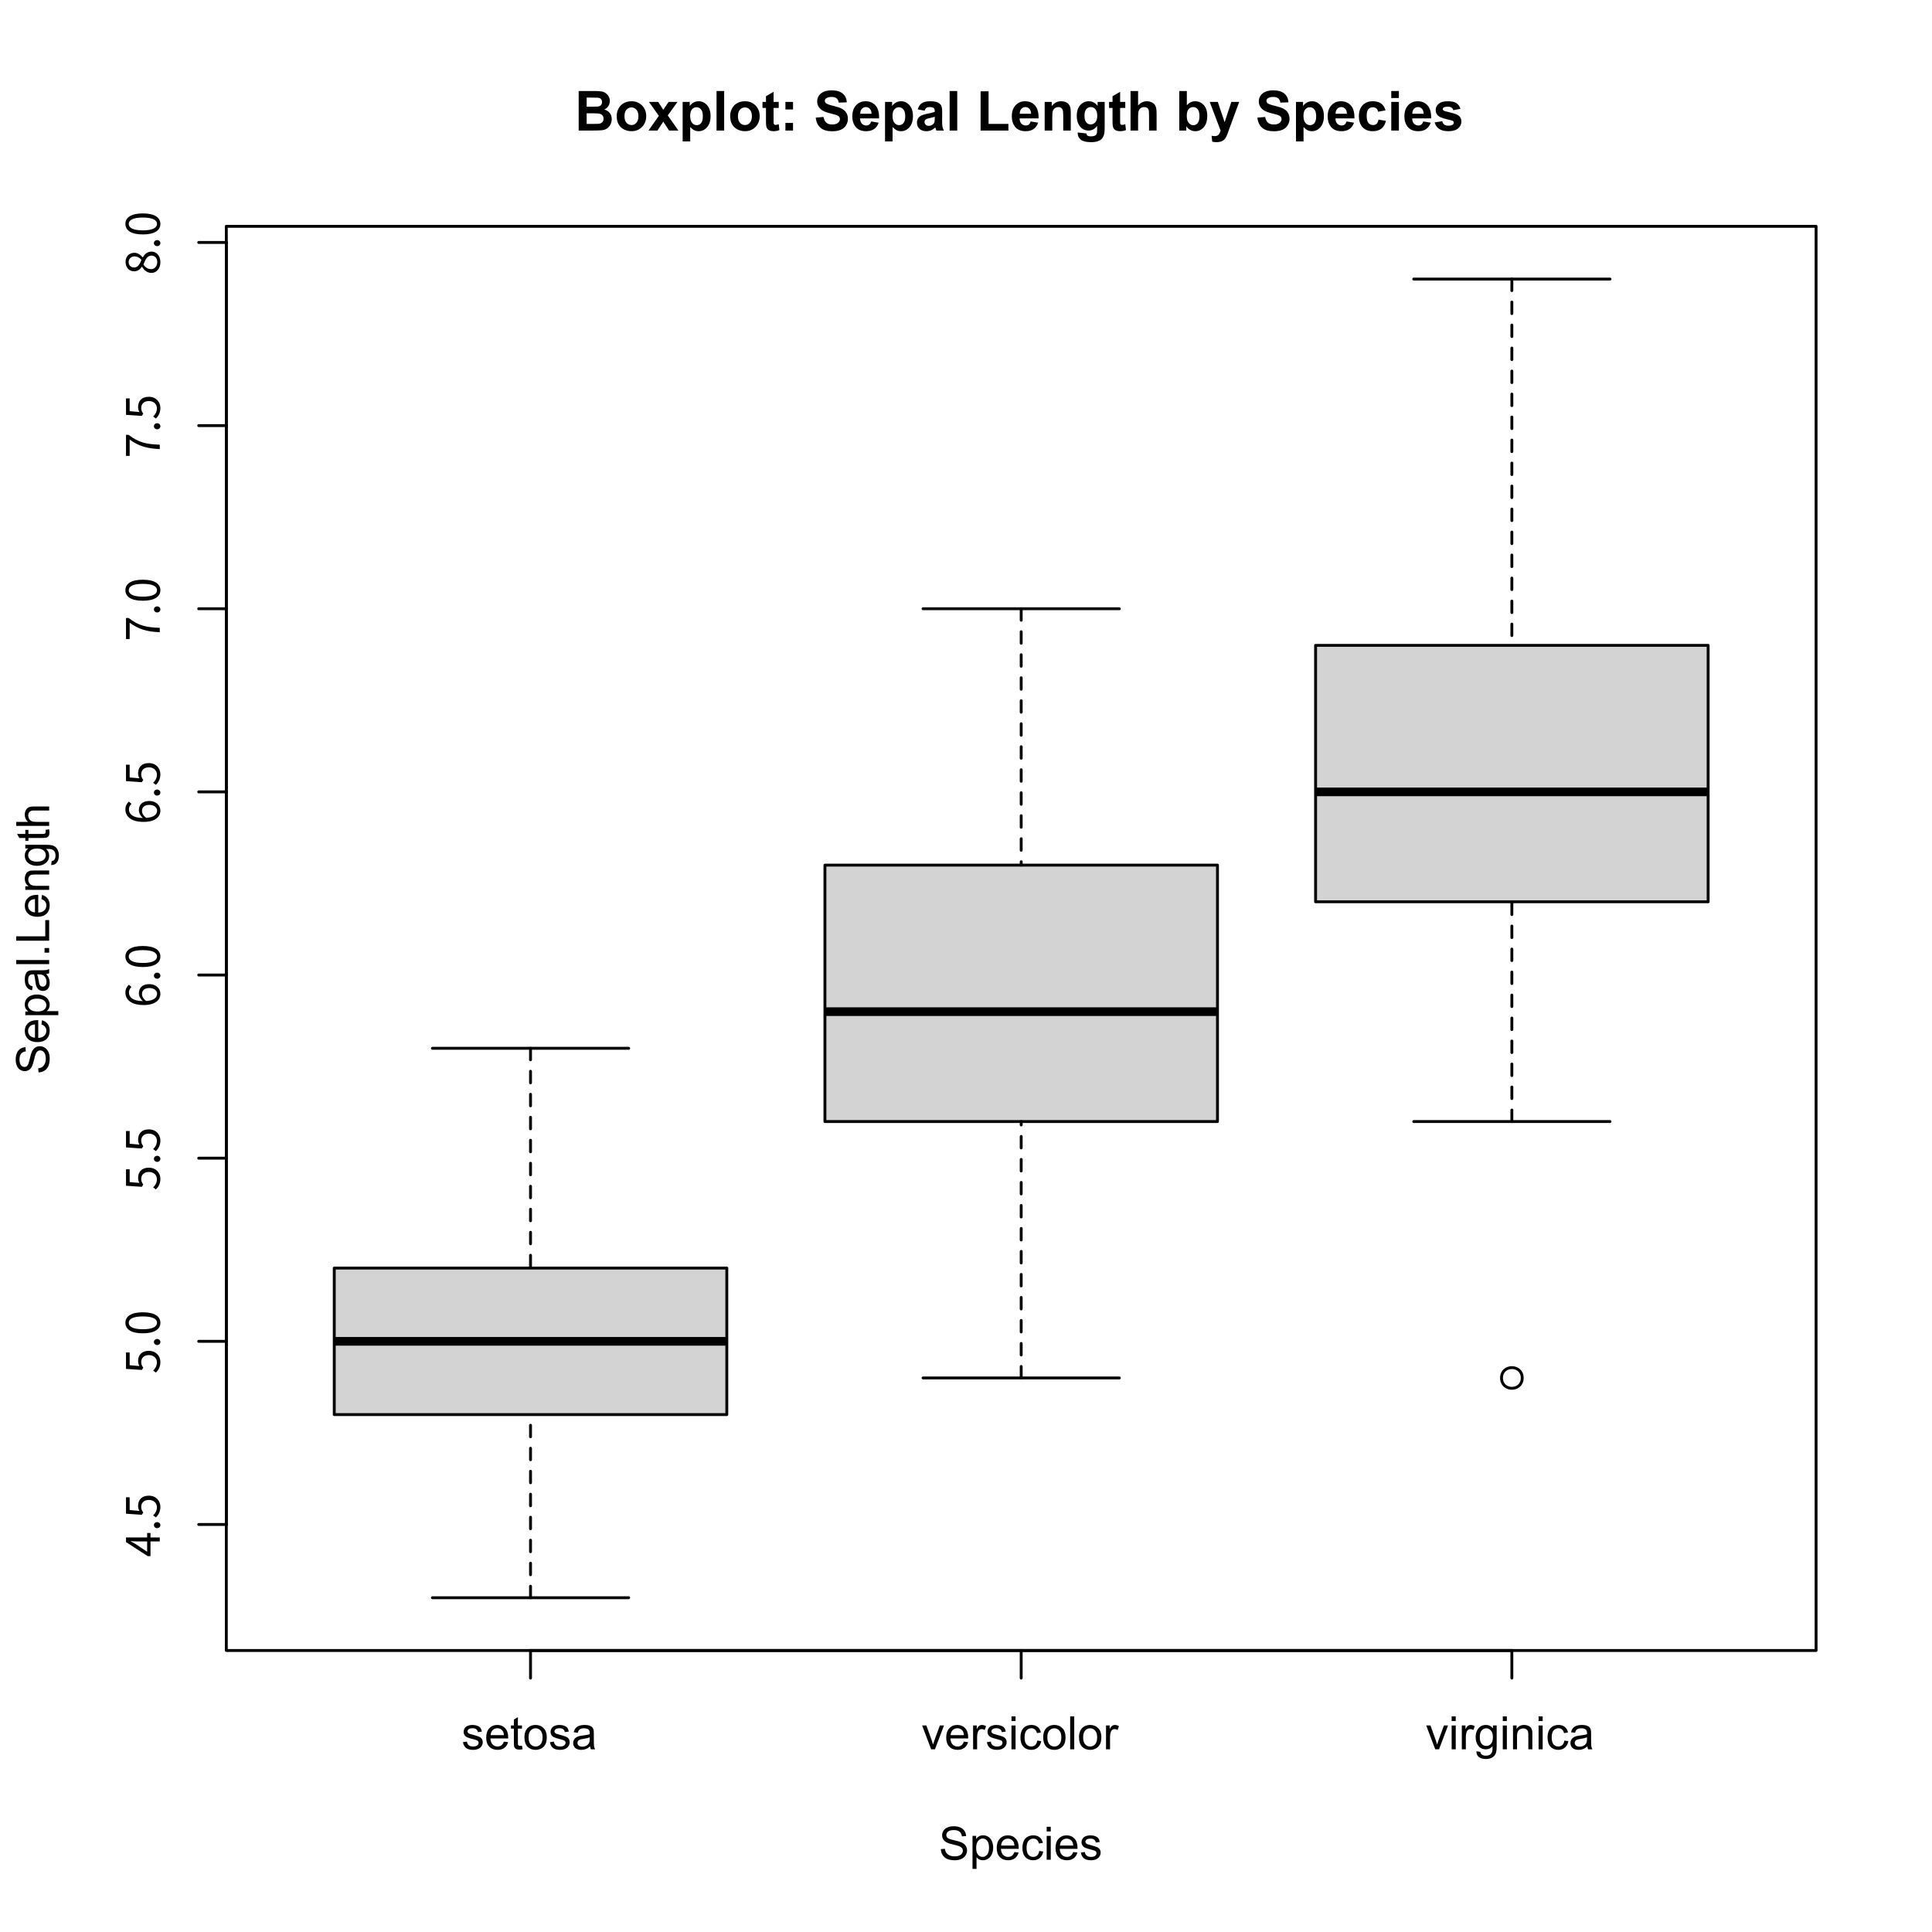 <?xml version="1.0" encoding="UTF-8"?>
<svg xmlns="http://www.w3.org/2000/svg" xmlns:xlink="http://www.w3.org/1999/xlink" width="504pt" height="504pt" viewBox="0 0 504 504" version="1.1">
<defs>
<g>
<symbol overflow="visible" id="glyph0-0">
<path style="stroke:none;" d="M 1.5 0 L 1.5 -7.5 L 7.5 -7.5 L 7.5 0 Z M 1.688 -0.188 L 7.312 -0.188 L 7.312 -7.312 L 1.688 -7.312 Z M 1.688 -0.188 "/>
</symbol>
<symbol overflow="visible" id="glyph0-1">
<path style="stroke:none;" d="M 0.375 -1.859 L 1.406 -2.016 C 1.469 -1.598 1.629 -1.281 1.891 -1.062 C 2.16 -0.844 2.539 -0.734 3.031 -0.734 C 3.508 -0.734 3.863 -0.828 4.094 -1.016 C 4.332 -1.211 4.453 -1.445 4.453 -1.719 C 4.453 -1.957 4.348 -2.145 4.141 -2.281 C 3.992 -2.375 3.633 -2.492 3.062 -2.641 C 2.289 -2.836 1.754 -3.004 1.453 -3.141 C 1.16 -3.285 0.938 -3.484 0.781 -3.734 C 0.625 -3.984 0.547 -4.266 0.547 -4.578 C 0.547 -4.848 0.609 -5.102 0.734 -5.344 C 0.859 -5.582 1.031 -5.781 1.25 -5.938 C 1.414 -6.051 1.641 -6.148 1.922 -6.234 C 2.203 -6.316 2.508 -6.359 2.844 -6.359 C 3.32 -6.359 3.742 -6.285 4.109 -6.141 C 4.484 -6.004 4.758 -5.816 4.938 -5.578 C 5.113 -5.336 5.234 -5.02 5.297 -4.625 L 4.266 -4.484 C 4.223 -4.797 4.086 -5.039 3.859 -5.219 C 3.641 -5.406 3.32 -5.5 2.906 -5.5 C 2.426 -5.5 2.082 -5.414 1.875 -5.25 C 1.664 -5.094 1.562 -4.906 1.562 -4.688 C 1.562 -4.551 1.602 -4.43 1.688 -4.328 C 1.781 -4.211 1.914 -4.117 2.094 -4.047 C 2.195 -4.004 2.508 -3.914 3.031 -3.781 C 3.781 -3.57 4.301 -3.406 4.594 -3.281 C 4.883 -3.156 5.113 -2.973 5.281 -2.734 C 5.445 -2.492 5.531 -2.191 5.531 -1.828 C 5.531 -1.473 5.426 -1.141 5.219 -0.828 C 5.02 -0.523 4.727 -0.285 4.344 -0.109 C 3.957 0.055 3.52 0.141 3.031 0.141 C 2.219 0.141 1.598 -0.023 1.172 -0.359 C 0.754 -0.703 0.488 -1.203 0.375 -1.859 Z M 0.375 -1.859 "/>
</symbol>
<symbol overflow="visible" id="glyph0-2">
<path style="stroke:none;" d="M 5.047 -2 L 6.141 -1.875 C 5.973 -1.238 5.656 -0.742 5.188 -0.391 C 4.719 -0.035 4.125 0.141 3.406 0.141 C 2.5 0.141 1.773 -0.141 1.234 -0.703 C 0.703 -1.266 0.438 -2.051 0.438 -3.062 C 0.438 -4.102 0.707 -4.91 1.25 -5.484 C 1.789 -6.066 2.488 -6.359 3.344 -6.359 C 4.176 -6.359 4.852 -6.078 5.375 -5.516 C 5.906 -4.953 6.172 -4.156 6.172 -3.125 C 6.172 -3.062 6.172 -2.969 6.172 -2.844 L 1.531 -2.844 C 1.57 -2.156 1.766 -1.629 2.109 -1.266 C 2.453 -0.91 2.883 -0.734 3.406 -0.734 C 3.789 -0.734 4.117 -0.832 4.391 -1.031 C 4.672 -1.238 4.891 -1.562 5.047 -2 Z M 1.594 -3.703 L 5.062 -3.703 C 5.02 -4.234 4.891 -4.629 4.672 -4.891 C 4.328 -5.297 3.891 -5.5 3.359 -5.5 C 2.867 -5.5 2.457 -5.336 2.125 -5.016 C 1.801 -4.691 1.625 -4.254 1.594 -3.703 Z M 1.594 -3.703 "/>
</symbol>
<symbol overflow="visible" id="glyph0-3">
<path style="stroke:none;" d="M 3.094 -0.938 L 3.25 -0.016 C 2.945 0.047 2.68 0.078 2.453 0.078 C 2.066 0.078 1.77 0.02 1.562 -0.094 C 1.352 -0.219 1.203 -0.379 1.109 -0.578 C 1.023 -0.773 0.984 -1.191 0.984 -1.828 L 0.984 -5.406 L 0.219 -5.406 L 0.219 -6.219 L 0.984 -6.219 L 0.984 -7.766 L 2.031 -8.391 L 2.031 -6.219 L 3.094 -6.219 L 3.094 -5.406 L 2.031 -5.406 L 2.031 -1.766 C 2.031 -1.461 2.047 -1.27 2.078 -1.188 C 2.117 -1.102 2.18 -1.035 2.266 -0.984 C 2.348 -0.93 2.469 -0.906 2.625 -0.906 C 2.75 -0.906 2.906 -0.914 3.094 -0.938 Z M 3.094 -0.938 "/>
</symbol>
<symbol overflow="visible" id="glyph0-4">
<path style="stroke:none;" d="M 0.406 -3.109 C 0.406 -4.266 0.723 -5.117 1.359 -5.672 C 1.891 -6.129 2.539 -6.359 3.312 -6.359 C 4.164 -6.359 4.863 -6.078 5.406 -5.516 C 5.957 -4.961 6.234 -4.191 6.234 -3.203 C 6.234 -2.398 6.113 -1.77 5.875 -1.312 C 5.633 -0.852 5.281 -0.492 4.812 -0.234 C 4.352 0.016 3.852 0.141 3.312 0.141 C 2.445 0.141 1.742 -0.133 1.203 -0.688 C 0.672 -1.25 0.406 -2.055 0.406 -3.109 Z M 1.484 -3.109 C 1.484 -2.316 1.656 -1.723 2 -1.328 C 2.352 -0.93 2.789 -0.734 3.312 -0.734 C 3.844 -0.734 4.281 -0.93 4.625 -1.328 C 4.969 -1.723 5.141 -2.328 5.141 -3.141 C 5.141 -3.91 4.961 -4.492 4.609 -4.891 C 4.266 -5.285 3.832 -5.484 3.312 -5.484 C 2.789 -5.484 2.352 -5.285 2 -4.891 C 1.656 -4.504 1.484 -3.91 1.484 -3.109 Z M 1.484 -3.109 "/>
</symbol>
<symbol overflow="visible" id="glyph0-5">
<path style="stroke:none;" d="M 4.859 -0.766 C 4.461 -0.43 4.082 -0.195 3.719 -0.062 C 3.363 0.07 2.977 0.141 2.562 0.141 C 1.875 0.141 1.348 -0.023 0.984 -0.359 C 0.617 -0.691 0.438 -1.117 0.438 -1.641 C 0.438 -1.941 0.504 -2.219 0.641 -2.469 C 0.773 -2.727 0.957 -2.93 1.188 -3.078 C 1.414 -3.234 1.672 -3.348 1.953 -3.422 C 2.148 -3.484 2.461 -3.539 2.891 -3.594 C 3.734 -3.688 4.359 -3.805 4.766 -3.953 C 4.766 -4.098 4.766 -4.188 4.766 -4.219 C 4.766 -4.656 4.664 -4.961 4.469 -5.141 C 4.195 -5.367 3.797 -5.484 3.266 -5.484 C 2.773 -5.484 2.41 -5.395 2.172 -5.219 C 1.93 -5.051 1.754 -4.75 1.641 -4.312 L 0.609 -4.453 C 0.703 -4.891 0.859 -5.242 1.078 -5.516 C 1.297 -5.785 1.609 -5.992 2.016 -6.141 C 2.422 -6.285 2.891 -6.359 3.422 -6.359 C 3.953 -6.359 4.383 -6.297 4.719 -6.172 C 5.051 -6.047 5.297 -5.891 5.453 -5.703 C 5.609 -5.516 5.719 -5.273 5.781 -4.984 C 5.812 -4.805 5.828 -4.484 5.828 -4.016 L 5.828 -2.609 C 5.828 -1.629 5.848 -1.008 5.891 -0.75 C 5.941 -0.488 6.035 -0.238 6.172 0 L 5.062 0 C 4.957 -0.219 4.891 -0.473 4.859 -0.766 Z M 4.766 -3.125 C 4.379 -2.969 3.805 -2.832 3.047 -2.719 C 2.609 -2.656 2.301 -2.582 2.125 -2.5 C 1.945 -2.426 1.805 -2.316 1.703 -2.172 C 1.609 -2.023 1.562 -1.859 1.562 -1.672 C 1.562 -1.391 1.664 -1.156 1.875 -0.969 C 2.094 -0.781 2.406 -0.688 2.812 -0.688 C 3.219 -0.688 3.578 -0.773 3.891 -0.953 C 4.211 -1.129 4.445 -1.375 4.594 -1.688 C 4.707 -1.926 4.766 -2.273 4.766 -2.734 Z M 4.766 -3.125 "/>
</symbol>
<symbol overflow="visible" id="glyph0-6">
<path style="stroke:none;" d="M 2.516 0 L 0.156 -6.219 L 1.266 -6.219 L 2.609 -2.5 C 2.742 -2.094 2.875 -1.676 3 -1.25 C 3.094 -1.57 3.223 -1.961 3.391 -2.422 L 4.781 -6.219 L 5.859 -6.219 L 3.5 0 Z M 2.516 0 "/>
</symbol>
<symbol overflow="visible" id="glyph0-7">
<path style="stroke:none;" d="M 0.781 0 L 0.781 -6.219 L 1.734 -6.219 L 1.734 -5.281 C 1.973 -5.719 2.191 -6.004 2.391 -6.141 C 2.598 -6.285 2.828 -6.359 3.078 -6.359 C 3.43 -6.359 3.789 -6.25 4.156 -6.031 L 3.797 -5.047 C 3.535 -5.203 3.281 -5.281 3.031 -5.281 C 2.789 -5.281 2.578 -5.207 2.391 -5.062 C 2.211 -4.926 2.086 -4.734 2.016 -4.484 C 1.891 -4.109 1.828 -3.703 1.828 -3.266 L 1.828 0 Z M 0.781 0 "/>
</symbol>
<symbol overflow="visible" id="glyph0-8">
<path style="stroke:none;" d="M 0.797 -7.375 L 0.797 -8.594 L 1.859 -8.594 L 1.859 -7.375 Z M 0.797 0 L 0.797 -6.219 L 1.859 -6.219 L 1.859 0 Z M 0.797 0 "/>
</symbol>
<symbol overflow="visible" id="glyph0-9">
<path style="stroke:none;" d="M 4.859 -2.281 L 5.891 -2.141 C 5.773 -1.43 5.484 -0.875 5.016 -0.469 C 4.547 -0.062 3.973 0.141 3.297 0.141 C 2.441 0.141 1.754 -0.133 1.234 -0.688 C 0.723 -1.25 0.469 -2.051 0.469 -3.094 C 0.469 -3.758 0.578 -4.344 0.797 -4.844 C 1.023 -5.352 1.363 -5.734 1.812 -5.984 C 2.27 -6.234 2.77 -6.359 3.312 -6.359 C 3.977 -6.359 4.523 -6.188 4.953 -5.844 C 5.391 -5.508 5.672 -5.023 5.797 -4.391 L 4.766 -4.234 C 4.672 -4.648 4.5 -4.961 4.25 -5.172 C 4 -5.391 3.695 -5.5 3.344 -5.5 C 2.812 -5.5 2.379 -5.305 2.047 -4.922 C 1.711 -4.547 1.547 -3.945 1.547 -3.125 C 1.547 -2.281 1.707 -1.672 2.031 -1.297 C 2.352 -0.922 2.77 -0.734 3.281 -0.734 C 3.695 -0.734 4.039 -0.859 4.312 -1.109 C 4.594 -1.359 4.773 -1.75 4.859 -2.281 Z M 4.859 -2.281 "/>
</symbol>
<symbol overflow="visible" id="glyph0-10">
<path style="stroke:none;" d="M 0.766 0 L 0.766 -8.594 L 1.828 -8.594 L 1.828 0 Z M 0.766 0 "/>
</symbol>
<symbol overflow="visible" id="glyph0-11">
<path style="stroke:none;" d="M 0.594 0.516 L 1.625 0.672 C 1.664 0.984 1.785 1.211 1.984 1.359 C 2.242 1.555 2.598 1.656 3.047 1.656 C 3.535 1.656 3.91 1.555 4.172 1.359 C 4.441 1.16 4.625 0.891 4.719 0.547 C 4.781 0.328 4.805 -0.125 4.797 -0.812 C 4.336 -0.27 3.766 0 3.078 0 C 2.223 0 1.562 -0.305 1.094 -0.922 C 0.625 -1.547 0.391 -2.285 0.391 -3.141 C 0.391 -3.734 0.492 -4.281 0.703 -4.781 C 0.922 -5.289 1.234 -5.68 1.641 -5.953 C 2.047 -6.223 2.523 -6.359 3.078 -6.359 C 3.816 -6.359 4.426 -6.062 4.906 -5.469 L 4.906 -6.219 L 5.875 -6.219 L 5.875 -0.844 C 5.875 0.125 5.773 0.812 5.578 1.219 C 5.379 1.625 5.066 1.941 4.641 2.172 C 4.211 2.41 3.688 2.531 3.062 2.531 C 2.32 2.531 1.723 2.363 1.266 2.031 C 0.805 1.695 0.582 1.191 0.594 0.516 Z M 1.469 -3.219 C 1.469 -2.406 1.629 -1.812 1.953 -1.438 C 2.273 -1.062 2.68 -0.875 3.172 -0.875 C 3.66 -0.875 4.066 -1.062 4.391 -1.438 C 4.723 -1.812 4.891 -2.395 4.891 -3.188 C 4.891 -3.945 4.719 -4.52 4.375 -4.906 C 4.039 -5.289 3.633 -5.484 3.156 -5.484 C 2.688 -5.484 2.285 -5.289 1.953 -4.906 C 1.629 -4.531 1.469 -3.969 1.469 -3.219 Z M 1.469 -3.219 "/>
</symbol>
<symbol overflow="visible" id="glyph0-12">
<path style="stroke:none;" d="M 0.797 0 L 0.797 -6.219 L 1.734 -6.219 L 1.734 -5.344 C 2.191 -6.02 2.852 -6.359 3.719 -6.359 C 4.094 -6.359 4.438 -6.289 4.75 -6.156 C 5.07 -6.02 5.312 -5.844 5.469 -5.625 C 5.625 -5.406 5.734 -5.148 5.797 -4.859 C 5.828 -4.66 5.844 -4.316 5.844 -3.828 L 5.844 0 L 4.797 0 L 4.797 -3.781 C 4.797 -4.219 4.754 -4.539 4.672 -4.75 C 4.586 -4.957 4.441 -5.125 4.234 -5.25 C 4.023 -5.383 3.781 -5.453 3.5 -5.453 C 3.051 -5.453 2.66 -5.305 2.328 -5.016 C 2.004 -4.734 1.844 -4.195 1.844 -3.406 L 1.844 0 Z M 0.797 0 "/>
</symbol>
<symbol overflow="visible" id="glyph0-13">
<path style="stroke:none;" d="M 0.547 -2.766 L 1.609 -2.859 C 1.66 -2.422 1.781 -2.066 1.969 -1.797 C 2.156 -1.523 2.441 -1.301 2.828 -1.125 C 3.223 -0.957 3.664 -0.875 4.156 -0.875 C 4.582 -0.875 4.961 -0.938 5.297 -1.062 C 5.629 -1.195 5.875 -1.375 6.031 -1.594 C 6.195 -1.82 6.281 -2.066 6.281 -2.328 C 6.281 -2.598 6.203 -2.832 6.047 -3.031 C 5.891 -3.238 5.633 -3.41 5.281 -3.547 C 5.039 -3.641 4.523 -3.781 3.734 -3.969 C 2.953 -4.156 2.406 -4.332 2.094 -4.5 C 1.676 -4.719 1.367 -4.984 1.172 -5.297 C 0.973 -5.617 0.875 -5.977 0.875 -6.375 C 0.875 -6.801 0.992 -7.203 1.234 -7.578 C 1.484 -7.961 1.844 -8.25 2.312 -8.438 C 2.789 -8.633 3.316 -8.734 3.891 -8.734 C 4.523 -8.734 5.086 -8.629 5.578 -8.422 C 6.066 -8.223 6.441 -7.922 6.703 -7.516 C 6.961 -7.117 7.102 -6.672 7.125 -6.172 L 6.031 -6.094 C 5.969 -6.633 5.766 -7.039 5.422 -7.312 C 5.086 -7.594 4.594 -7.734 3.938 -7.734 C 3.25 -7.734 2.75 -7.609 2.438 -7.359 C 2.125 -7.109 1.969 -6.805 1.969 -6.453 C 1.969 -6.141 2.078 -5.883 2.297 -5.688 C 2.516 -5.488 3.082 -5.285 4 -5.078 C 4.926 -4.867 5.562 -4.688 5.906 -4.531 C 6.406 -4.289 6.773 -3.992 7.016 -3.641 C 7.254 -3.297 7.375 -2.891 7.375 -2.422 C 7.375 -1.961 7.242 -1.531 6.984 -1.125 C 6.723 -0.727 6.348 -0.414 5.859 -0.188 C 5.367 0.031 4.816 0.141 4.203 0.141 C 3.422 0.141 2.766 0.031 2.234 -0.188 C 1.711 -0.414 1.301 -0.758 1 -1.219 C 0.707 -1.676 0.555 -2.191 0.547 -2.766 Z M 0.547 -2.766 "/>
</symbol>
<symbol overflow="visible" id="glyph0-14">
<path style="stroke:none;" d="M 0.797 2.391 L 0.797 -6.219 L 1.75 -6.219 L 1.75 -5.422 C 1.977 -5.734 2.234 -5.969 2.516 -6.125 C 2.805 -6.281 3.156 -6.359 3.562 -6.359 C 4.094 -6.359 4.562 -6.223 4.969 -5.953 C 5.375 -5.68 5.676 -5.297 5.875 -4.797 C 6.082 -4.297 6.188 -3.75 6.188 -3.156 C 6.188 -2.52 6.07 -1.945 5.844 -1.438 C 5.625 -0.926 5.297 -0.535 4.859 -0.266 C 4.422 0.004 3.961 0.141 3.484 0.141 C 3.129 0.141 2.812 0.066 2.531 -0.078 C 2.25 -0.234 2.02 -0.422 1.844 -0.641 L 1.844 2.391 Z M 1.75 -3.078 C 1.75 -2.273 1.91 -1.68 2.234 -1.297 C 2.555 -0.922 2.945 -0.734 3.406 -0.734 C 3.875 -0.734 4.273 -0.93 4.609 -1.328 C 4.941 -1.723 5.109 -2.336 5.109 -3.172 C 5.109 -3.961 4.945 -4.551 4.625 -4.938 C 4.301 -5.332 3.91 -5.531 3.453 -5.531 C 3.004 -5.531 2.609 -5.32 2.266 -4.906 C 1.922 -4.488 1.75 -3.879 1.75 -3.078 Z M 1.75 -3.078 "/>
</symbol>
<symbol overflow="visible" id="glyph1-0">
<path style="stroke:none;" d="M 1.438 -1.203 L 1.438 -10.797 L -10.562 -10.797 L -10.562 -1.203 Z M -5.047 -6 L -9.953 -2.188 L -9.953 -9.812 Z M -4.562 -6.391 L -9.469 -10.203 L 0.344 -10.203 Z M 0.844 -2.188 L -4.062 -6 L 0.844 -9.812 Z M -9.469 -1.797 L -4.562 -5.609 L 0.344 -1.797 Z M -9.469 -1.797 "/>
</symbol>
<symbol overflow="visible" id="glyph1-1">
<path style="stroke:none;" d="M -3.297 -1.375 L -6.297 -3.391 C -6.734 -3.641 -7.156 -3.875 -7.594 -4.094 L -7.594 -4.141 C -7.141 -4.109 -6.438 -4.078 -6 -4.078 L -3.297 -4.078 Z M 0 -4.078 L 0 -5.109 L -2.422 -5.109 L -2.422 -6.281 L -3.297 -6.281 L -3.297 -5.109 L -8.812 -5.109 L -8.812 -3.906 L -3.141 -0.234 L -2.422 -0.234 L -2.422 -4.078 Z M 0 -4.078 "/>
</symbol>
<symbol overflow="visible" id="glyph1-2">
<path style="stroke:none;" d="M 0.156 -1.672 C 0.156 -2.094 -0.188 -2.453 -0.672 -2.453 C -1.172 -2.453 -1.531 -2.094 -1.531 -1.672 C -1.531 -1.234 -1.172 -0.875 -0.672 -0.875 C -0.188 -0.875 0.156 -1.234 0.156 -1.672 Z M 0.156 -1.672 "/>
</symbol>
<symbol overflow="visible" id="glyph1-3">
<path style="stroke:none;" d="M 0.156 -3.125 C 0.156 -4.625 -0.938 -6.016 -2.875 -6.016 C -4.797 -6.016 -5.656 -4.828 -5.656 -3.359 C -5.656 -2.828 -5.531 -2.453 -5.312 -2.047 L -7.859 -2.266 L -7.859 -5.594 L -8.812 -5.594 L -8.812 -1.312 L -4.688 -1.031 L -4.312 -1.625 C -4.656 -2.125 -4.844 -2.5 -4.844 -3.078 C -4.844 -4.188 -4.094 -4.906 -2.828 -4.906 C -1.547 -4.906 -0.75 -4.062 -0.75 -3.031 C -0.75 -2.016 -1.219 -1.375 -1.734 -0.875 L -1.016 -0.344 C -0.422 -0.922 0.156 -1.766 0.156 -3.125 Z M 0.156 -3.125 "/>
</symbol>
<symbol overflow="visible" id="glyph1-4">
<path style="stroke:none;" d="M 0.156 -3.344 C 0.156 -5 -1.375 -6.078 -4.422 -6.078 C -7.469 -6.078 -8.969 -5 -8.969 -3.344 C -8.969 -1.656 -7.484 -0.594 -4.422 -0.594 C -1.375 -0.594 0.156 -1.656 0.156 -3.344 Z M -0.719 -3.344 C -0.719 -2.328 -1.844 -1.656 -4.422 -1.656 C -7 -1.656 -8.094 -2.328 -8.094 -3.344 C -8.094 -4.328 -7 -5 -4.422 -5 C -1.844 -5 -0.719 -4.328 -0.719 -3.344 Z M -0.719 -3.344 "/>
</symbol>
<symbol overflow="visible" id="glyph1-5">
<path style="stroke:none;" d="M -4.641 -3.516 C -4.641 -4.578 -3.891 -5.109 -2.703 -5.109 C -1.5 -5.109 -0.703 -4.453 -0.703 -3.609 C -0.703 -2.516 -1.688 -1.844 -3.516 -1.719 C -4.312 -2.25 -4.641 -2.969 -4.641 -3.516 Z M 0.156 -3.609 C 0.156 -4.984 -1 -6.125 -2.703 -6.125 C -4.531 -6.125 -5.453 -5.188 -5.453 -3.703 C -5.453 -3 -5.047 -2.234 -4.391 -1.688 C -7.125 -1.734 -8.047 -2.766 -8.047 -3.953 C -8.047 -4.5 -7.797 -5.031 -7.375 -5.375 L -8.062 -5.969 C -8.578 -5.5 -8.969 -4.844 -8.969 -3.922 C -8.969 -2.219 -7.641 -0.672 -4.203 -0.672 C -1.297 -0.672 0.156 -1.922 0.156 -3.609 Z M 0.156 -3.609 "/>
</symbol>
<symbol overflow="visible" id="glyph1-6">
<path style="stroke:none;" d="M 0 -2.375 L 0 -3.516 C -3.438 -3.641 -5.5 -4.031 -8.141 -6.094 L -8.812 -6.094 L -8.812 -0.594 L -7.859 -0.594 L -7.859 -4.844 C -5.453 -3.125 -3.344 -2.516 0 -2.375 Z M 0 -2.375 "/>
</symbol>
<symbol overflow="visible" id="glyph1-7">
<path style="stroke:none;" d="M 0.156 -3.344 C 0.156 -5 -0.844 -6.109 -2.125 -6.109 C -3.328 -6.109 -3.984 -5.391 -4.422 -4.625 L -4.484 -4.625 C -4.891 -5.141 -5.688 -5.797 -6.609 -5.797 C -7.969 -5.797 -8.922 -4.891 -8.922 -3.391 C -8.922 -2.016 -8.047 -0.969 -6.703 -0.969 C -5.766 -0.969 -5.109 -1.516 -4.672 -2.156 L -4.609 -2.156 C -4.172 -1.359 -3.359 -0.547 -2.188 -0.547 C -0.828 -0.547 0.156 -1.734 0.156 -3.344 Z M -4.781 -3.953 C -5.188 -2.922 -5.641 -1.969 -6.703 -1.969 C -7.547 -1.969 -8.125 -2.562 -8.125 -3.375 C -8.125 -4.312 -7.422 -4.859 -6.547 -4.859 C -5.906 -4.859 -5.297 -4.547 -4.781 -3.953 Z M -0.656 -3.375 C -0.656 -2.312 -1.344 -1.531 -2.281 -1.531 C -3.125 -1.531 -3.812 -2.031 -4.266 -2.734 C -3.766 -3.984 -3.328 -5.062 -2.141 -5.062 C -1.266 -5.062 -0.656 -4.375 -0.656 -3.375 Z M -0.656 -3.375 "/>
</symbol>
<symbol overflow="visible" id="glyph2-0">
<path style="stroke:none;" d="M 1.797 0 L 1.797 -9 L 9 -9 L 9 0 Z M 2.031 -0.219 L 8.781 -0.219 L 8.781 -8.781 L 2.031 -8.781 Z M 2.031 -0.219 "/>
</symbol>
<symbol overflow="visible" id="glyph2-1">
<path style="stroke:none;" d="M 1.062 -10.312 L 5.172 -10.312 C 5.992 -10.312 6.602 -10.273 7 -10.203 C 7.406 -10.141 7.766 -10 8.078 -9.781 C 8.391 -9.57 8.648 -9.285 8.859 -8.922 C 9.078 -8.566 9.188 -8.164 9.188 -7.719 C 9.188 -7.227 9.055 -6.781 8.797 -6.375 C 8.535 -5.977 8.18 -5.68 7.734 -5.484 C 8.367 -5.297 8.852 -4.984 9.188 -4.547 C 9.52 -4.109 9.688 -3.586 9.688 -2.984 C 9.688 -2.516 9.578 -2.055 9.359 -1.609 C 9.148 -1.172 8.852 -0.816 8.469 -0.547 C 8.094 -0.285 7.629 -0.129 7.078 -0.078 C 6.734 -0.035 5.895 -0.008 4.562 0 L 1.062 0 Z M 3.141 -8.594 L 3.141 -6.219 L 4.5 -6.219 C 5.312 -6.219 5.816 -6.227 6.016 -6.25 C 6.367 -6.289 6.645 -6.41 6.844 -6.609 C 7.051 -6.816 7.156 -7.086 7.156 -7.422 C 7.156 -7.742 7.066 -8.004 6.891 -8.203 C 6.723 -8.398 6.461 -8.52 6.109 -8.562 C 5.898 -8.582 5.305 -8.594 4.328 -8.594 Z M 3.141 -4.5 L 3.141 -1.734 L 5.062 -1.734 C 5.812 -1.734 6.289 -1.754 6.5 -1.797 C 6.801 -1.859 7.051 -2 7.25 -2.219 C 7.445 -2.438 7.547 -2.727 7.547 -3.094 C 7.547 -3.395 7.469 -3.656 7.312 -3.875 C 7.164 -4.094 6.945 -4.25 6.656 -4.344 C 6.375 -4.445 5.758 -4.5 4.812 -4.5 Z M 3.141 -4.5 "/>
</symbol>
<symbol overflow="visible" id="glyph2-2">
<path style="stroke:none;" d="M 0.578 -3.844 C 0.578 -4.5 0.738 -5.133 1.062 -5.75 C 1.383 -6.363 1.844 -6.832 2.438 -7.156 C 3.031 -7.477 3.691 -7.641 4.422 -7.641 C 5.555 -7.641 6.484 -7.27 7.203 -6.531 C 7.922 -5.801 8.281 -4.875 8.281 -3.75 C 8.281 -2.625 7.914 -1.688 7.188 -0.938 C 6.457 -0.195 5.539 0.172 4.438 0.172 C 3.75 0.172 3.094 0.016 2.469 -0.297 C 1.852 -0.609 1.383 -1.062 1.062 -1.656 C 0.738 -2.25 0.578 -2.977 0.578 -3.844 Z M 2.609 -3.734 C 2.609 -2.992 2.781 -2.426 3.125 -2.031 C 3.477 -1.633 3.914 -1.438 4.438 -1.438 C 4.945 -1.438 5.375 -1.633 5.719 -2.031 C 6.07 -2.426 6.25 -3 6.25 -3.75 C 6.25 -4.477 6.07 -5.039 5.719 -5.438 C 5.375 -5.832 4.945 -6.031 4.438 -6.031 C 3.914 -6.031 3.477 -5.832 3.125 -5.438 C 2.781 -5.039 2.609 -4.473 2.609 -3.734 Z M 2.609 -3.734 "/>
</symbol>
<symbol overflow="visible" id="glyph2-3">
<path style="stroke:none;" d="M 0.078 0 L 2.781 -3.844 L 0.203 -7.469 L 2.609 -7.469 L 3.938 -5.422 L 5.328 -7.469 L 7.641 -7.469 L 5.109 -3.938 L 7.875 0 L 5.453 0 L 3.938 -2.312 L 2.406 0 Z M 0.078 0 "/>
</symbol>
<symbol overflow="visible" id="glyph2-4">
<path style="stroke:none;" d="M 0.984 -7.469 L 2.828 -7.469 L 2.828 -6.375 C 3.055 -6.75 3.375 -7.051 3.781 -7.281 C 4.195 -7.52 4.656 -7.641 5.156 -7.641 C 6.02 -7.641 6.754 -7.297 7.359 -6.609 C 7.961 -5.93 8.266 -4.988 8.266 -3.781 C 8.266 -2.531 7.957 -1.555 7.344 -0.859 C 6.738 -0.172 6.004 0.172 5.141 0.172 C 4.723 0.172 4.348 0.086 4.016 -0.078 C 3.68 -0.242 3.328 -0.523 2.953 -0.922 L 2.953 2.844 L 0.984 2.844 Z M 2.938 -3.859 C 2.938 -3.023 3.102 -2.406 3.438 -2 C 3.77 -1.602 4.176 -1.406 4.656 -1.406 C 5.113 -1.406 5.492 -1.586 5.797 -1.953 C 6.098 -2.316 6.25 -2.922 6.25 -3.766 C 6.25 -4.547 6.094 -5.125 5.781 -5.5 C 5.469 -5.883 5.078 -6.078 4.609 -6.078 C 4.129 -6.078 3.727 -5.891 3.406 -5.516 C 3.094 -5.141 2.938 -4.586 2.938 -3.859 Z M 2.938 -3.859 "/>
</symbol>
<symbol overflow="visible" id="glyph2-5">
<path style="stroke:none;" d="M 1.031 0 L 1.031 -10.312 L 3.016 -10.312 L 3.016 0 Z M 1.031 0 "/>
</symbol>
<symbol overflow="visible" id="glyph2-6">
<path style="stroke:none;" d="M 4.453 -7.469 L 4.453 -5.891 L 3.109 -5.891 L 3.109 -2.891 C 3.109 -2.273 3.117 -1.914 3.141 -1.812 C 3.172 -1.719 3.227 -1.633 3.312 -1.562 C 3.406 -1.5 3.52 -1.469 3.656 -1.469 C 3.844 -1.469 4.109 -1.531 4.453 -1.656 L 4.625 -0.125 C 4.164 0.07 3.645 0.172 3.062 0.172 C 2.707 0.172 2.383 0.113 2.094 0 C 1.812 -0.125 1.602 -0.281 1.469 -0.469 C 1.332 -0.664 1.238 -0.926 1.188 -1.25 C 1.145 -1.477 1.125 -1.941 1.125 -2.641 L 1.125 -5.891 L 0.219 -5.891 L 0.219 -7.469 L 1.125 -7.469 L 1.125 -8.953 L 3.109 -10.109 L 3.109 -7.469 Z M 4.453 -7.469 "/>
</symbol>
<symbol overflow="visible" id="glyph2-7">
<path style="stroke:none;" d="M 1.406 -5.5 L 1.406 -7.469 L 3.391 -7.469 L 3.391 -5.5 Z M 1.406 0 L 1.406 -1.984 L 3.391 -1.984 L 3.391 0 Z M 1.406 0 "/>
</symbol>
<symbol overflow="visible" id="glyph2-8">
<path style="stroke:none;" d=""/>
</symbol>
<symbol overflow="visible" id="glyph2-9">
<path style="stroke:none;" d="M 0.516 -3.359 L 2.547 -3.547 C 2.672 -2.867 2.914 -2.367 3.281 -2.047 C 3.656 -1.734 4.16 -1.578 4.797 -1.578 C 5.461 -1.578 5.969 -1.719 6.312 -2 C 6.656 -2.281 6.828 -2.613 6.828 -3 C 6.828 -3.238 6.754 -3.441 6.609 -3.609 C 6.461 -3.785 6.211 -3.938 5.859 -4.062 C 5.617 -4.145 5.062 -4.297 4.188 -4.516 C 3.07 -4.797 2.289 -5.133 1.844 -5.531 C 1.207 -6.102 0.891 -6.797 0.891 -7.609 C 0.891 -8.141 1.035 -8.629 1.328 -9.078 C 1.629 -9.535 2.062 -9.883 2.625 -10.125 C 3.188 -10.363 3.863 -10.484 4.656 -10.484 C 5.945 -10.484 6.922 -10.195 7.578 -9.625 C 8.234 -9.062 8.578 -8.305 8.609 -7.359 L 6.531 -7.281 C 6.438 -7.801 6.242 -8.176 5.953 -8.406 C 5.66 -8.645 5.223 -8.766 4.641 -8.766 C 4.035 -8.766 3.562 -8.641 3.219 -8.391 C 3 -8.234 2.891 -8.02 2.891 -7.75 C 2.891 -7.508 2.988 -7.301 3.188 -7.125 C 3.457 -6.906 4.098 -6.676 5.109 -6.438 C 6.117 -6.195 6.863 -5.945 7.344 -5.688 C 7.832 -5.438 8.211 -5.086 8.484 -4.641 C 8.766 -4.203 8.906 -3.656 8.906 -3 C 8.906 -2.414 8.738 -1.863 8.406 -1.344 C 8.082 -0.82 7.617 -0.438 7.016 -0.188 C 6.422 0.062 5.676 0.188 4.781 0.188 C 3.477 0.188 2.473 -0.113 1.766 -0.719 C 1.066 -1.32 0.648 -2.203 0.516 -3.359 Z M 0.516 -3.359 "/>
</symbol>
<symbol overflow="visible" id="glyph2-10">
<path style="stroke:none;" d="M 5.359 -2.375 L 7.328 -2.047 C 7.078 -1.328 6.676 -0.773 6.125 -0.391 C 5.582 -0.016 4.898 0.172 4.078 0.172 C 2.773 0.172 1.816 -0.254 1.203 -1.109 C 0.703 -1.785 0.453 -2.641 0.453 -3.672 C 0.453 -4.91 0.773 -5.879 1.422 -6.578 C 2.078 -7.285 2.898 -7.641 3.891 -7.641 C 4.992 -7.641 5.867 -7.27 6.516 -6.531 C 7.16 -5.801 7.469 -4.68 7.438 -3.172 L 2.484 -3.172 C 2.492 -2.578 2.648 -2.117 2.953 -1.797 C 3.266 -1.473 3.645 -1.312 4.094 -1.312 C 4.406 -1.312 4.664 -1.395 4.875 -1.562 C 5.094 -1.727 5.254 -2 5.359 -2.375 Z M 5.469 -4.375 C 5.457 -4.945 5.312 -5.379 5.031 -5.672 C 4.75 -5.973 4.406 -6.125 4 -6.125 C 3.57 -6.125 3.219 -5.969 2.938 -5.656 C 2.656 -5.344 2.516 -4.914 2.516 -4.375 Z M 5.469 -4.375 "/>
</symbol>
<symbol overflow="visible" id="glyph2-11">
<path style="stroke:none;" d="M 2.516 -5.188 L 0.719 -5.516 C 0.914 -6.234 1.258 -6.766 1.75 -7.109 C 2.25 -7.461 2.984 -7.641 3.953 -7.641 C 4.836 -7.641 5.492 -7.535 5.922 -7.328 C 6.348 -7.117 6.648 -6.852 6.828 -6.531 C 7.004 -6.207 7.094 -5.617 7.094 -4.766 L 7.078 -2.453 C 7.078 -1.797 7.109 -1.312 7.172 -1 C 7.234 -0.688 7.352 -0.352 7.531 0 L 5.578 0 C 5.523 -0.133 5.457 -0.328 5.375 -0.578 C 5.344 -0.703 5.32 -0.781 5.312 -0.812 C 4.969 -0.488 4.602 -0.242 4.219 -0.078 C 3.844 0.086 3.438 0.172 3 0.172 C 2.227 0.172 1.617 -0.035 1.172 -0.453 C 0.734 -0.867 0.516 -1.398 0.516 -2.047 C 0.516 -2.461 0.613 -2.836 0.812 -3.172 C 1.02 -3.504 1.301 -3.754 1.656 -3.922 C 2.02 -4.098 2.547 -4.254 3.234 -4.391 C 4.16 -4.566 4.801 -4.727 5.156 -4.875 L 5.156 -5.078 C 5.156 -5.453 5.062 -5.719 4.875 -5.875 C 4.688 -6.039 4.332 -6.125 3.812 -6.125 C 3.457 -6.125 3.18 -6.055 2.984 -5.922 C 2.785 -5.785 2.629 -5.539 2.516 -5.188 Z M 5.156 -3.594 C 4.906 -3.5 4.504 -3.395 3.953 -3.281 C 3.398 -3.164 3.039 -3.051 2.875 -2.938 C 2.613 -2.758 2.484 -2.531 2.484 -2.25 C 2.484 -1.969 2.586 -1.723 2.797 -1.516 C 3.004 -1.316 3.27 -1.219 3.594 -1.219 C 3.945 -1.219 4.285 -1.336 4.609 -1.578 C 4.848 -1.754 5.004 -1.973 5.078 -2.234 C 5.129 -2.398 5.156 -2.719 5.156 -3.188 Z M 5.156 -3.594 "/>
</symbol>
<symbol overflow="visible" id="glyph2-12">
<path style="stroke:none;" d="M 1.109 0 L 1.109 -10.234 L 3.188 -10.234 L 3.188 -1.734 L 8.359 -1.734 L 8.359 0 Z M 1.109 0 "/>
</symbol>
<symbol overflow="visible" id="glyph2-13">
<path style="stroke:none;" d="M 7.828 0 L 5.859 0 L 5.859 -3.812 C 5.859 -4.613 5.812 -5.133 5.719 -5.375 C 5.633 -5.613 5.5 -5.797 5.312 -5.922 C 5.125 -6.055 4.895 -6.125 4.625 -6.125 C 4.281 -6.125 3.973 -6.031 3.703 -5.844 C 3.43 -5.656 3.242 -5.406 3.141 -5.094 C 3.047 -4.789 3 -4.223 3 -3.391 L 3 0 L 1.016 0 L 1.016 -7.469 L 2.859 -7.469 L 2.859 -6.375 C 3.504 -7.219 4.32 -7.641 5.312 -7.641 C 5.75 -7.641 6.148 -7.562 6.516 -7.406 C 6.879 -7.25 7.148 -7.047 7.328 -6.797 C 7.516 -6.555 7.645 -6.281 7.719 -5.969 C 7.789 -5.664 7.828 -5.223 7.828 -4.641 Z M 7.828 0 "/>
</symbol>
<symbol overflow="visible" id="glyph2-14">
<path style="stroke:none;" d="M 0.844 0.5 L 3.109 0.766 C 3.148 1.023 3.238 1.207 3.375 1.312 C 3.562 1.445 3.852 1.516 4.25 1.516 C 4.77 1.516 5.16 1.438 5.422 1.281 C 5.586 1.176 5.719 1.008 5.812 0.781 C 5.875 0.625 5.906 0.32 5.906 -0.125 L 5.906 -1.203 C 5.312 -0.398 4.566 0 3.672 0 C 2.66 0 1.863 -0.422 1.281 -1.266 C 0.82 -1.941 0.594 -2.781 0.594 -3.781 C 0.594 -5.031 0.895 -5.984 1.5 -6.641 C 2.102 -7.305 2.852 -7.641 3.75 -7.641 C 4.664 -7.641 5.426 -7.234 6.031 -6.422 L 6.031 -7.469 L 7.875 -7.469 L 7.875 -0.766 C 7.875 0.117 7.801 0.773 7.656 1.203 C 7.508 1.641 7.305 1.984 7.047 2.234 C 6.785 2.484 6.438 2.676 6 2.812 C 5.562 2.957 5.004 3.031 4.328 3.031 C 3.066 3.031 2.172 2.812 1.641 2.375 C 1.109 1.945 0.844 1.398 0.844 0.734 C 0.844 0.672 0.844 0.594 0.844 0.5 Z M 2.609 -3.891 C 2.609 -3.098 2.758 -2.516 3.062 -2.141 C 3.375 -1.773 3.758 -1.594 4.219 -1.594 C 4.695 -1.594 5.102 -1.781 5.438 -2.156 C 5.77 -2.539 5.938 -3.102 5.938 -3.844 C 5.938 -4.613 5.773 -5.188 5.453 -5.562 C 5.141 -5.938 4.738 -6.125 4.25 -6.125 C 3.77 -6.125 3.375 -5.938 3.062 -5.562 C 2.758 -5.195 2.609 -4.641 2.609 -3.891 Z M 2.609 -3.891 "/>
</symbol>
<symbol overflow="visible" id="glyph2-15">
<path style="stroke:none;" d="M 3 -10.312 L 3 -6.516 C 3.633 -7.266 4.398 -7.641 5.297 -7.641 C 5.742 -7.641 6.148 -7.551 6.516 -7.375 C 6.879 -7.207 7.156 -6.992 7.344 -6.734 C 7.531 -6.473 7.656 -6.18 7.719 -5.859 C 7.789 -5.547 7.828 -5.051 7.828 -4.375 L 7.828 0 L 5.859 0 L 5.859 -3.953 C 5.859 -4.734 5.816 -5.227 5.734 -5.438 C 5.66 -5.645 5.531 -5.812 5.344 -5.938 C 5.156 -6.062 4.914 -6.125 4.625 -6.125 C 4.301 -6.125 4.008 -6.047 3.75 -5.891 C 3.488 -5.734 3.297 -5.492 3.172 -5.172 C 3.055 -4.848 3 -4.375 3 -3.75 L 3 0 L 1.031 0 L 1.031 -10.312 Z M 3 -10.312 "/>
</symbol>
<symbol overflow="visible" id="glyph2-16">
<path style="stroke:none;" d="M 0.953 0 L 0.953 -10.312 L 2.922 -10.312 L 2.922 -6.594 C 3.535 -7.289 4.258 -7.641 5.094 -7.641 C 6 -7.641 6.75 -7.305 7.344 -6.641 C 7.945 -5.984 8.25 -5.039 8.25 -3.812 C 8.25 -2.539 7.941 -1.555 7.328 -0.859 C 6.723 -0.172 5.988 0.172 5.125 0.172 C 4.695 0.172 4.273 0.066 3.859 -0.141 C 3.441 -0.359 3.082 -0.676 2.781 -1.094 L 2.781 0 Z M 2.906 -3.891 C 2.906 -3.117 3.031 -2.551 3.281 -2.188 C 3.625 -1.656 4.078 -1.391 4.641 -1.391 C 5.078 -1.391 5.445 -1.578 5.75 -1.953 C 6.062 -2.328 6.219 -2.914 6.219 -3.719 C 6.219 -4.57 6.062 -5.188 5.75 -5.562 C 5.445 -5.938 5.051 -6.125 4.562 -6.125 C 4.094 -6.125 3.695 -5.938 3.375 -5.562 C 3.062 -5.195 2.906 -4.641 2.906 -3.891 Z M 2.906 -3.891 "/>
</symbol>
<symbol overflow="visible" id="glyph2-17">
<path style="stroke:none;" d="M 0.094 -7.469 L 2.203 -7.469 L 3.984 -2.172 L 5.734 -7.469 L 7.781 -7.469 L 5.141 -0.281 L 4.672 1.016 C 4.492 1.453 4.328 1.785 4.172 2.016 C 4.016 2.242 3.832 2.43 3.625 2.578 C 3.426 2.723 3.176 2.832 2.875 2.906 C 2.582 2.988 2.25 3.031 1.875 3.031 C 1.488 3.031 1.113 2.988 0.75 2.906 L 0.578 1.359 C 0.891 1.422 1.164 1.453 1.406 1.453 C 1.875 1.453 2.219 1.316 2.438 1.047 C 2.656 0.773 2.82 0.43 2.938 0.016 Z M 0.094 -7.469 "/>
</symbol>
<symbol overflow="visible" id="glyph2-18">
<path style="stroke:none;" d="M 7.547 -5.266 L 5.594 -4.906 C 5.531 -5.301 5.379 -5.594 5.141 -5.781 C 4.91 -5.977 4.613 -6.078 4.25 -6.078 C 3.758 -6.078 3.363 -5.906 3.062 -5.562 C 2.77 -5.227 2.625 -4.664 2.625 -3.875 C 2.625 -2.988 2.773 -2.359 3.078 -1.984 C 3.379 -1.617 3.781 -1.438 4.281 -1.438 C 4.656 -1.438 4.961 -1.539 5.203 -1.75 C 5.441 -1.969 5.609 -2.336 5.703 -2.859 L 7.641 -2.531 C 7.441 -1.645 7.055 -0.973 6.484 -0.516 C 5.91 -0.055 5.145 0.172 4.188 0.172 C 3.094 0.172 2.219 -0.172 1.562 -0.859 C 0.914 -1.555 0.594 -2.516 0.594 -3.734 C 0.594 -4.961 0.914 -5.922 1.562 -6.609 C 2.219 -7.297 3.102 -7.641 4.219 -7.641 C 5.125 -7.641 5.848 -7.441 6.391 -7.047 C 6.93 -6.66 7.316 -6.066 7.547 -5.266 Z M 7.547 -5.266 "/>
</symbol>
<symbol overflow="visible" id="glyph2-19">
<path style="stroke:none;" d="M 1.031 -8.484 L 1.031 -10.312 L 3.016 -10.312 L 3.016 -8.484 Z M 1.031 0 L 1.031 -7.469 L 3.016 -7.469 L 3.016 0 Z M 1.031 0 "/>
</symbol>
<symbol overflow="visible" id="glyph2-20">
<path style="stroke:none;" d="M 0.344 -2.125 L 2.328 -2.438 C 2.41 -2.051 2.578 -1.758 2.828 -1.562 C 3.086 -1.363 3.453 -1.266 3.922 -1.266 C 4.43 -1.266 4.816 -1.359 5.078 -1.547 C 5.242 -1.672 5.328 -1.844 5.328 -2.062 C 5.328 -2.219 5.281 -2.344 5.188 -2.438 C 5.094 -2.531 4.875 -2.617 4.531 -2.703 C 2.938 -3.055 1.926 -3.379 1.5 -3.672 C 0.906 -4.066 0.609 -4.625 0.609 -5.344 C 0.609 -5.988 0.863 -6.531 1.375 -6.969 C 1.883 -7.414 2.676 -7.641 3.75 -7.641 C 4.781 -7.641 5.539 -7.473 6.031 -7.141 C 6.531 -6.805 6.875 -6.312 7.062 -5.656 L 5.203 -5.312 C 5.117 -5.602 4.961 -5.828 4.734 -5.984 C 4.516 -6.141 4.203 -6.219 3.797 -6.219 C 3.273 -6.219 2.898 -6.145 2.672 -6 C 2.523 -5.895 2.453 -5.758 2.453 -5.594 C 2.453 -5.457 2.516 -5.336 2.641 -5.234 C 2.816 -5.109 3.43 -4.926 4.484 -4.688 C 5.547 -4.445 6.285 -4.156 6.703 -3.812 C 7.109 -3.457 7.312 -2.961 7.312 -2.328 C 7.312 -1.648 7.023 -1.062 6.453 -0.562 C 5.879 -0.07 5.035 0.172 3.922 0.172 C 2.898 0.172 2.094 -0.031 1.5 -0.438 C 0.906 -0.852 0.52 -1.414 0.344 -2.125 Z M 0.344 -2.125 "/>
</symbol>
<symbol overflow="visible" id="glyph3-0">
<path style="stroke:none;" d="M 0 -1.5 L -7.5 -1.5 L -7.5 -7.5 L 0 -7.5 Z M -0.188 -1.688 L -0.188 -7.312 L -7.312 -7.312 L -7.312 -1.688 Z M -0.188 -1.688 "/>
</symbol>
<symbol overflow="visible" id="glyph3-1">
<path style="stroke:none;" d="M -2.766 -0.547 L -2.859 -1.609 C -2.422 -1.66 -2.066 -1.781 -1.797 -1.969 C -1.523 -2.156 -1.301 -2.441 -1.125 -2.828 C -0.957 -3.223 -0.875 -3.664 -0.875 -4.156 C -0.875 -4.582 -0.938 -4.961 -1.062 -5.297 C -1.195 -5.629 -1.375 -5.875 -1.594 -6.031 C -1.82 -6.195 -2.066 -6.281 -2.328 -6.281 C -2.598 -6.281 -2.832 -6.203 -3.031 -6.047 C -3.238 -5.891 -3.41 -5.633 -3.547 -5.281 C -3.641 -5.039 -3.781 -4.523 -3.969 -3.734 C -4.156 -2.953 -4.332 -2.406 -4.5 -2.094 C -4.719 -1.676 -4.984 -1.367 -5.297 -1.172 C -5.617 -0.973 -5.977 -0.875 -6.375 -0.875 C -6.801 -0.875 -7.203 -0.992 -7.578 -1.234 C -7.961 -1.484 -8.25 -1.844 -8.438 -2.312 C -8.633 -2.789 -8.734 -3.316 -8.734 -3.891 C -8.734 -4.523 -8.629 -5.086 -8.422 -5.578 C -8.223 -6.066 -7.922 -6.441 -7.516 -6.703 C -7.117 -6.961 -6.672 -7.102 -6.172 -7.125 L -6.094 -6.031 C -6.633 -5.969 -7.039 -5.766 -7.312 -5.422 C -7.594 -5.086 -7.734 -4.594 -7.734 -3.938 C -7.734 -3.25 -7.609 -2.75 -7.359 -2.438 C -7.109 -2.125 -6.805 -1.969 -6.453 -1.969 C -6.141 -1.969 -5.883 -2.078 -5.688 -2.297 C -5.488 -2.516 -5.285 -3.082 -5.078 -4 C -4.867 -4.926 -4.688 -5.562 -4.531 -5.906 C -4.289 -6.406 -3.992 -6.773 -3.641 -7.016 C -3.297 -7.254 -2.891 -7.375 -2.422 -7.375 C -1.961 -7.375 -1.531 -7.242 -1.125 -6.984 C -0.727 -6.723 -0.414 -6.348 -0.188 -5.859 C 0.031 -5.367 0.141 -4.816 0.141 -4.203 C 0.141 -3.422 0.031 -2.766 -0.188 -2.234 C -0.414 -1.711 -0.758 -1.301 -1.219 -1 C -1.676 -0.707 -2.191 -0.555 -2.766 -0.547 Z M -2.766 -0.547 "/>
</symbol>
<symbol overflow="visible" id="glyph3-2">
<path style="stroke:none;" d="M -2 -5.047 L -1.875 -6.141 C -1.238 -5.973 -0.742 -5.656 -0.391 -5.188 C -0.035 -4.719 0.141 -4.125 0.141 -3.406 C 0.141 -2.5 -0.141 -1.773 -0.703 -1.234 C -1.266 -0.703 -2.051 -0.438 -3.062 -0.438 C -4.102 -0.438 -4.91 -0.707 -5.484 -1.25 C -6.066 -1.789 -6.359 -2.488 -6.359 -3.344 C -6.359 -4.176 -6.078 -4.852 -5.516 -5.375 C -4.953 -5.906 -4.156 -6.172 -3.125 -6.172 C -3.062 -6.172 -2.969 -6.172 -2.844 -6.172 L -2.844 -1.531 C -2.156 -1.57 -1.629 -1.766 -1.266 -2.109 C -0.91 -2.453 -0.734 -2.883 -0.734 -3.406 C -0.734 -3.789 -0.832 -4.117 -1.031 -4.391 C -1.238 -4.672 -1.562 -4.891 -2 -5.047 Z M -3.703 -1.594 L -3.703 -5.062 C -4.234 -5.02 -4.629 -4.891 -4.891 -4.672 C -5.297 -4.328 -5.5 -3.891 -5.5 -3.359 C -5.5 -2.867 -5.336 -2.457 -5.016 -2.125 C -4.691 -1.801 -4.254 -1.625 -3.703 -1.594 Z M -3.703 -1.594 "/>
</symbol>
<symbol overflow="visible" id="glyph3-3">
<path style="stroke:none;" d="M 2.391 -0.797 L -6.219 -0.797 L -6.219 -1.75 L -5.422 -1.75 C -5.734 -1.977 -5.969 -2.234 -6.125 -2.516 C -6.281 -2.805 -6.359 -3.156 -6.359 -3.562 C -6.359 -4.094 -6.223 -4.562 -5.953 -4.969 C -5.68 -5.375 -5.297 -5.676 -4.797 -5.875 C -4.297 -6.082 -3.75 -6.188 -3.156 -6.188 C -2.52 -6.188 -1.945 -6.07 -1.438 -5.844 C -0.926 -5.625 -0.535 -5.297 -0.266 -4.859 C 0.004 -4.422 0.141 -3.961 0.141 -3.484 C 0.141 -3.129 0.066 -2.812 -0.078 -2.531 C -0.234 -2.25 -0.422 -2.02 -0.641 -1.844 L 2.391 -1.844 Z M -3.078 -1.75 C -2.273 -1.75 -1.68 -1.91 -1.297 -2.234 C -0.922 -2.555 -0.734 -2.945 -0.734 -3.406 C -0.734 -3.875 -0.93 -4.273 -1.328 -4.609 C -1.723 -4.941 -2.336 -5.109 -3.172 -5.109 C -3.961 -5.109 -4.551 -4.945 -4.938 -4.625 C -5.332 -4.301 -5.531 -3.91 -5.531 -3.453 C -5.531 -3.004 -5.32 -2.609 -4.906 -2.266 C -4.488 -1.922 -3.879 -1.75 -3.078 -1.75 Z M -3.078 -1.75 "/>
</symbol>
<symbol overflow="visible" id="glyph3-4">
<path style="stroke:none;" d="M -0.766 -4.859 C -0.43 -4.461 -0.195 -4.082 -0.062 -3.719 C 0.07 -3.363 0.141 -2.977 0.141 -2.562 C 0.141 -1.875 -0.023 -1.348 -0.359 -0.984 C -0.691 -0.617 -1.117 -0.438 -1.641 -0.438 C -1.941 -0.438 -2.219 -0.504 -2.469 -0.641 C -2.727 -0.773 -2.93 -0.957 -3.078 -1.188 C -3.234 -1.414 -3.348 -1.672 -3.422 -1.953 C -3.484 -2.148 -3.539 -2.461 -3.594 -2.891 C -3.688 -3.734 -3.805 -4.359 -3.953 -4.766 C -4.098 -4.766 -4.188 -4.766 -4.219 -4.766 C -4.656 -4.766 -4.961 -4.664 -5.141 -4.469 C -5.367 -4.195 -5.484 -3.797 -5.484 -3.266 C -5.484 -2.773 -5.395 -2.41 -5.219 -2.172 C -5.051 -1.93 -4.75 -1.754 -4.312 -1.641 L -4.453 -0.609 C -4.891 -0.703 -5.242 -0.859 -5.516 -1.078 C -5.785 -1.297 -5.992 -1.609 -6.141 -2.016 C -6.285 -2.422 -6.359 -2.891 -6.359 -3.422 C -6.359 -3.953 -6.297 -4.383 -6.172 -4.719 C -6.047 -5.051 -5.891 -5.297 -5.703 -5.453 C -5.516 -5.609 -5.273 -5.719 -4.984 -5.781 C -4.805 -5.812 -4.484 -5.828 -4.016 -5.828 L -2.609 -5.828 C -1.629 -5.828 -1.008 -5.848 -0.75 -5.891 C -0.488 -5.941 -0.238 -6.035 0 -6.172 L 0 -5.062 C -0.219 -4.957 -0.473 -4.891 -0.766 -4.859 Z M -3.125 -4.766 C -2.969 -4.379 -2.832 -3.805 -2.719 -3.047 C -2.656 -2.609 -2.582 -2.301 -2.5 -2.125 C -2.426 -1.945 -2.316 -1.805 -2.172 -1.703 C -2.023 -1.609 -1.859 -1.562 -1.672 -1.562 C -1.391 -1.562 -1.156 -1.664 -0.969 -1.875 C -0.781 -2.094 -0.688 -2.406 -0.688 -2.812 C -0.688 -3.219 -0.773 -3.578 -0.953 -3.891 C -1.129 -4.211 -1.375 -4.445 -1.688 -4.594 C -1.926 -4.707 -2.273 -4.766 -2.734 -4.766 Z M -3.125 -4.766 "/>
</symbol>
<symbol overflow="visible" id="glyph3-5">
<path style="stroke:none;" d="M 0 -0.766 L -8.594 -0.766 L -8.594 -1.828 L 0 -1.828 Z M 0 -0.766 "/>
</symbol>
<symbol overflow="visible" id="glyph3-6">
<path style="stroke:none;" d="M 0 -1.094 L -1.203 -1.094 L -1.203 -2.297 L 0 -2.297 Z M 0 -1.094 "/>
</symbol>
<symbol overflow="visible" id="glyph3-7">
<path style="stroke:none;" d="M 0 -0.875 L -8.594 -0.875 L -8.594 -2.016 L -1.016 -2.016 L -1.016 -6.25 L 0 -6.25 Z M 0 -0.875 "/>
</symbol>
<symbol overflow="visible" id="glyph3-8">
<path style="stroke:none;" d="M 0 -0.797 L -6.219 -0.797 L -6.219 -1.734 L -5.344 -1.734 C -6.02 -2.191 -6.359 -2.852 -6.359 -3.719 C -6.359 -4.094 -6.289 -4.438 -6.156 -4.75 C -6.02 -5.07 -5.844 -5.312 -5.625 -5.469 C -5.406 -5.625 -5.148 -5.734 -4.859 -5.797 C -4.66 -5.828 -4.316 -5.844 -3.828 -5.844 L 0 -5.844 L 0 -4.797 L -3.781 -4.797 C -4.219 -4.797 -4.539 -4.754 -4.75 -4.672 C -4.957 -4.586 -5.125 -4.441 -5.25 -4.234 C -5.383 -4.023 -5.453 -3.781 -5.453 -3.5 C -5.453 -3.051 -5.305 -2.66 -5.016 -2.328 C -4.734 -2.004 -4.195 -1.844 -3.406 -1.844 L 0 -1.844 Z M 0 -0.797 "/>
</symbol>
<symbol overflow="visible" id="glyph3-9">
<path style="stroke:none;" d="M 0.516 -0.594 L 0.672 -1.625 C 0.984 -1.664 1.211 -1.785 1.359 -1.984 C 1.555 -2.242 1.656 -2.598 1.656 -3.047 C 1.656 -3.535 1.555 -3.91 1.359 -4.172 C 1.16 -4.441 0.891 -4.625 0.547 -4.719 C 0.328 -4.781 -0.125 -4.805 -0.812 -4.797 C -0.27 -4.336 0 -3.766 0 -3.078 C 0 -2.223 -0.305 -1.562 -0.922 -1.094 C -1.547 -0.625 -2.285 -0.391 -3.141 -0.391 C -3.734 -0.391 -4.281 -0.492 -4.781 -0.703 C -5.289 -0.922 -5.68 -1.234 -5.953 -1.641 C -6.223 -2.047 -6.359 -2.523 -6.359 -3.078 C -6.359 -3.816 -6.062 -4.426 -5.469 -4.906 L -6.219 -4.906 L -6.219 -5.875 L -0.844 -5.875 C 0.125 -5.875 0.812 -5.773 1.219 -5.578 C 1.625 -5.379 1.941 -5.066 2.172 -4.641 C 2.41 -4.211 2.531 -3.688 2.531 -3.062 C 2.531 -2.32 2.363 -1.723 2.031 -1.266 C 1.695 -0.805 1.191 -0.582 0.516 -0.594 Z M -3.219 -1.469 C -2.406 -1.469 -1.812 -1.629 -1.438 -1.953 C -1.062 -2.273 -0.875 -2.68 -0.875 -3.172 C -0.875 -3.66 -1.062 -4.066 -1.438 -4.391 C -1.812 -4.723 -2.395 -4.891 -3.188 -4.891 C -3.945 -4.891 -4.52 -4.719 -4.906 -4.375 C -5.289 -4.039 -5.484 -3.633 -5.484 -3.156 C -5.484 -2.688 -5.289 -2.285 -4.906 -1.953 C -4.531 -1.629 -3.969 -1.469 -3.219 -1.469 Z M -3.219 -1.469 "/>
</symbol>
<symbol overflow="visible" id="glyph3-10">
<path style="stroke:none;" d="M -0.938 -3.094 L -0.016 -3.25 C 0.047 -2.945 0.078 -2.68 0.078 -2.453 C 0.078 -2.066 0.02 -1.77 -0.094 -1.562 C -0.219 -1.352 -0.379 -1.203 -0.578 -1.109 C -0.773 -1.023 -1.191 -0.984 -1.828 -0.984 L -5.406 -0.984 L -5.406 -0.219 L -6.219 -0.219 L -6.219 -0.984 L -7.766 -0.984 L -8.391 -2.031 L -6.219 -2.031 L -6.219 -3.094 L -5.406 -3.094 L -5.406 -2.031 L -1.766 -2.031 C -1.461 -2.031 -1.27 -2.047 -1.188 -2.078 C -1.102 -2.117 -1.035 -2.18 -0.984 -2.266 C -0.93 -2.348 -0.906 -2.469 -0.906 -2.625 C -0.906 -2.75 -0.914 -2.906 -0.938 -3.094 Z M -0.938 -3.094 "/>
</symbol>
<symbol overflow="visible" id="glyph3-11">
<path style="stroke:none;" d="M 0 -0.797 L -8.594 -0.797 L -8.594 -1.844 L -5.516 -1.844 C -6.078 -2.332 -6.359 -2.953 -6.359 -3.703 C -6.359 -4.172 -6.266 -4.57 -6.078 -4.906 C -5.898 -5.25 -5.648 -5.492 -5.328 -5.641 C -5.016 -5.785 -4.551 -5.859 -3.938 -5.859 L 0 -5.859 L 0 -4.812 L -3.938 -4.812 C -4.469 -4.812 -4.852 -4.695 -5.094 -4.469 C -5.332 -4.238 -5.453 -3.914 -5.453 -3.5 C -5.453 -3.188 -5.367 -2.891 -5.203 -2.609 C -5.047 -2.336 -4.828 -2.141 -4.547 -2.016 C -4.273 -1.898 -3.895 -1.844 -3.406 -1.844 L 0 -1.844 Z M 0 -0.797 "/>
</symbol>
</g>
</defs>
<g id="surface22696">
<rect x="0" y="0" width="504" height="504" style="fill:rgb(100%,100%,100%);fill-opacity:1;stroke:none;"/>
<path style=" stroke:none;fill-rule:nonzero;fill:rgb(82.745%,82.745%,82.745%);fill-opacity:1;" d="M 87.199 369.023 L 189.602 369.023 L 189.602 330.801 L 87.199 330.801 Z M 87.199 369.023 "/>
<path style="fill:none;stroke-width:2.25;stroke-linecap:butt;stroke-linejoin:round;stroke:rgb(0%,0%,0%);stroke-opacity:1;stroke-miterlimit:10;" d="M 87.199 349.91 L 189.602 349.91 "/>
<path style="fill:none;stroke-width:0.75;stroke-linecap:round;stroke-linejoin:round;stroke:rgb(0%,0%,0%);stroke-opacity:1;stroke-dasharray:3,3;stroke-miterlimit:10;" d="M 138.398 416.801 L 138.398 369.023 "/>
<path style="fill:none;stroke-width:0.75;stroke-linecap:round;stroke-linejoin:round;stroke:rgb(0%,0%,0%);stroke-opacity:1;stroke-dasharray:3,3;stroke-miterlimit:10;" d="M 138.398 273.465 L 138.398 330.801 "/>
<path style="fill:none;stroke-width:0.75;stroke-linecap:round;stroke-linejoin:round;stroke:rgb(0%,0%,0%);stroke-opacity:1;stroke-miterlimit:10;" d="M 112.801 416.801 L 164 416.801 "/>
<path style="fill:none;stroke-width:0.75;stroke-linecap:round;stroke-linejoin:round;stroke:rgb(0%,0%,0%);stroke-opacity:1;stroke-miterlimit:10;" d="M 112.801 273.465 L 164 273.465 "/>
<path style="fill:none;stroke-width:0.75;stroke-linecap:round;stroke-linejoin:round;stroke:rgb(0%,0%,0%);stroke-opacity:1;stroke-miterlimit:10;" d="M 87.199 369.023 L 189.602 369.023 L 189.602 330.801 L 87.199 330.801 L 87.199 369.023 "/>
<path style=" stroke:none;fill-rule:nonzero;fill:rgb(82.745%,82.745%,82.745%);fill-opacity:1;" d="M 215.199 292.578 L 317.602 292.578 L 317.602 225.688 L 215.199 225.688 Z M 215.199 292.578 "/>
<path style="fill:none;stroke-width:2.25;stroke-linecap:butt;stroke-linejoin:round;stroke:rgb(0%,0%,0%);stroke-opacity:1;stroke-miterlimit:10;" d="M 215.199 263.91 L 317.602 263.91 "/>
<path style="fill:none;stroke-width:0.75;stroke-linecap:round;stroke-linejoin:round;stroke:rgb(0%,0%,0%);stroke-opacity:1;stroke-dasharray:3,3;stroke-miterlimit:10;" d="M 266.398 359.465 L 266.398 292.578 "/>
<path style="fill:none;stroke-width:0.75;stroke-linecap:round;stroke-linejoin:round;stroke:rgb(0%,0%,0%);stroke-opacity:1;stroke-dasharray:3,3;stroke-miterlimit:10;" d="M 266.398 158.801 L 266.398 225.688 "/>
<path style="fill:none;stroke-width:0.75;stroke-linecap:round;stroke-linejoin:round;stroke:rgb(0%,0%,0%);stroke-opacity:1;stroke-miterlimit:10;" d="M 240.801 359.465 L 292 359.465 "/>
<path style="fill:none;stroke-width:0.75;stroke-linecap:round;stroke-linejoin:round;stroke:rgb(0%,0%,0%);stroke-opacity:1;stroke-miterlimit:10;" d="M 240.801 158.801 L 292 158.801 "/>
<path style="fill:none;stroke-width:0.75;stroke-linecap:round;stroke-linejoin:round;stroke:rgb(0%,0%,0%);stroke-opacity:1;stroke-miterlimit:10;" d="M 215.199 292.578 L 317.602 292.578 L 317.602 225.688 L 215.199 225.688 L 215.199 292.578 "/>
<path style=" stroke:none;fill-rule:nonzero;fill:rgb(82.745%,82.745%,82.745%);fill-opacity:1;" d="M 343.199 235.246 L 445.602 235.246 L 445.602 168.355 L 343.199 168.355 Z M 343.199 235.246 "/>
<path style="fill:none;stroke-width:2.25;stroke-linecap:butt;stroke-linejoin:round;stroke:rgb(0%,0%,0%);stroke-opacity:1;stroke-miterlimit:10;" d="M 343.199 206.578 L 445.602 206.578 "/>
<path style="fill:none;stroke-width:0.75;stroke-linecap:round;stroke-linejoin:round;stroke:rgb(0%,0%,0%);stroke-opacity:1;stroke-dasharray:3,3;stroke-miterlimit:10;" d="M 394.398 292.578 L 394.398 235.246 "/>
<path style="fill:none;stroke-width:0.75;stroke-linecap:round;stroke-linejoin:round;stroke:rgb(0%,0%,0%);stroke-opacity:1;stroke-dasharray:3,3;stroke-miterlimit:10;" d="M 394.398 72.801 L 394.398 168.355 "/>
<path style="fill:none;stroke-width:0.75;stroke-linecap:round;stroke-linejoin:round;stroke:rgb(0%,0%,0%);stroke-opacity:1;stroke-miterlimit:10;" d="M 368.801 292.578 L 420 292.578 "/>
<path style="fill:none;stroke-width:0.75;stroke-linecap:round;stroke-linejoin:round;stroke:rgb(0%,0%,0%);stroke-opacity:1;stroke-miterlimit:10;" d="M 368.801 72.801 L 420 72.801 "/>
<path style="fill:none;stroke-width:0.75;stroke-linecap:round;stroke-linejoin:round;stroke:rgb(0%,0%,0%);stroke-opacity:1;stroke-miterlimit:10;" d="M 343.199 235.246 L 445.602 235.246 L 445.602 168.355 L 343.199 168.355 L 343.199 235.246 "/>
<path style="fill:none;stroke-width:0.75;stroke-linecap:round;stroke-linejoin:round;stroke:rgb(0%,0%,0%);stroke-opacity:1;stroke-miterlimit:10;" d="M 397.102 359.465 C 397.102 363.066 391.699 363.066 391.699 359.465 C 391.699 355.867 397.102 355.867 397.102 359.465 "/>
<path style="fill:none;stroke-width:0.75;stroke-linecap:round;stroke-linejoin:round;stroke:rgb(0%,0%,0%);stroke-opacity:1;stroke-miterlimit:10;" d="M 138.398 430.559 L 394.398 430.559 "/>
<path style="fill:none;stroke-width:0.75;stroke-linecap:round;stroke-linejoin:round;stroke:rgb(0%,0%,0%);stroke-opacity:1;stroke-miterlimit:10;" d="M 138.398 430.559 L 138.398 437.762 "/>
<path style="fill:none;stroke-width:0.75;stroke-linecap:round;stroke-linejoin:round;stroke:rgb(0%,0%,0%);stroke-opacity:1;stroke-miterlimit:10;" d="M 266.398 430.559 L 266.398 437.762 "/>
<path style="fill:none;stroke-width:0.75;stroke-linecap:round;stroke-linejoin:round;stroke:rgb(0%,0%,0%);stroke-opacity:1;stroke-miterlimit:10;" d="M 394.398 430.559 L 394.398 437.762 "/>
<g style="fill:rgb(0%,0%,0%);fill-opacity:1;">
  <use xlink:href="#glyph0-1" x="120.398" y="456.344"/>
  <use xlink:href="#glyph0-2" x="126.398" y="456.344"/>
  <use xlink:href="#glyph0-3" x="133.072" y="456.344"/>
  <use xlink:href="#glyph0-4" x="136.406" y="456.344"/>
  <use xlink:href="#glyph0-1" x="143.08" y="456.344"/>
  <use xlink:href="#glyph0-5" x="149.08" y="456.344"/>
</g>
<g style="fill:rgb(0%,0%,0%);fill-opacity:1;">
  <use xlink:href="#glyph0-6" x="240.398" y="456.344"/>
  <use xlink:href="#glyph0-2" x="246.398" y="456.344"/>
  <use xlink:href="#glyph0-7" x="253.072" y="456.344"/>
  <use xlink:href="#glyph0-1" x="257.068" y="456.344"/>
  <use xlink:href="#glyph0-8" x="263.068" y="456.344"/>
  <use xlink:href="#glyph0-9" x="265.734" y="456.344"/>
  <use xlink:href="#glyph0-4" x="271.734" y="456.344"/>
  <use xlink:href="#glyph0-10" x="278.408" y="456.344"/>
  <use xlink:href="#glyph0-4" x="281.074" y="456.344"/>
  <use xlink:href="#glyph0-7" x="287.748" y="456.344"/>
</g>
<g style="fill:rgb(0%,0%,0%);fill-opacity:1;">
  <use xlink:href="#glyph0-6" x="371.898" y="456.344"/>
  <use xlink:href="#glyph0-8" x="377.898" y="456.344"/>
  <use xlink:href="#glyph0-7" x="380.564" y="456.344"/>
  <use xlink:href="#glyph0-11" x="384.561" y="456.344"/>
  <use xlink:href="#glyph0-8" x="391.234" y="456.344"/>
  <use xlink:href="#glyph0-12" x="393.9" y="456.344"/>
  <use xlink:href="#glyph0-8" x="400.574" y="456.344"/>
  <use xlink:href="#glyph0-9" x="403.24" y="456.344"/>
  <use xlink:href="#glyph0-5" x="409.24" y="456.344"/>
</g>
<path style="fill:none;stroke-width:0.75;stroke-linecap:round;stroke-linejoin:round;stroke:rgb(0%,0%,0%);stroke-opacity:1;stroke-miterlimit:10;" d="M 59.039 397.688 L 59.039 63.246 "/>
<path style="fill:none;stroke-width:0.75;stroke-linecap:round;stroke-linejoin:round;stroke:rgb(0%,0%,0%);stroke-opacity:1;stroke-miterlimit:10;" d="M 59.039 397.688 L 51.84 397.688 "/>
<path style="fill:none;stroke-width:0.75;stroke-linecap:round;stroke-linejoin:round;stroke:rgb(0%,0%,0%);stroke-opacity:1;stroke-miterlimit:10;" d="M 59.039 349.91 L 51.84 349.91 "/>
<path style="fill:none;stroke-width:0.75;stroke-linecap:round;stroke-linejoin:round;stroke:rgb(0%,0%,0%);stroke-opacity:1;stroke-miterlimit:10;" d="M 59.039 302.133 L 51.84 302.133 "/>
<path style="fill:none;stroke-width:0.75;stroke-linecap:round;stroke-linejoin:round;stroke:rgb(0%,0%,0%);stroke-opacity:1;stroke-miterlimit:10;" d="M 59.039 254.355 L 51.84 254.355 "/>
<path style="fill:none;stroke-width:0.75;stroke-linecap:round;stroke-linejoin:round;stroke:rgb(0%,0%,0%);stroke-opacity:1;stroke-miterlimit:10;" d="M 59.039 206.578 L 51.84 206.578 "/>
<path style="fill:none;stroke-width:0.75;stroke-linecap:round;stroke-linejoin:round;stroke:rgb(0%,0%,0%);stroke-opacity:1;stroke-miterlimit:10;" d="M 59.039 158.801 L 51.84 158.801 "/>
<path style="fill:none;stroke-width:0.75;stroke-linecap:round;stroke-linejoin:round;stroke:rgb(0%,0%,0%);stroke-opacity:1;stroke-miterlimit:10;" d="M 59.039 111.023 L 51.84 111.023 "/>
<path style="fill:none;stroke-width:0.75;stroke-linecap:round;stroke-linejoin:round;stroke:rgb(0%,0%,0%);stroke-opacity:1;stroke-miterlimit:10;" d="M 59.039 63.246 L 51.84 63.246 "/>
<g style="fill:rgb(0%,0%,0%);fill-opacity:1;">
  <use xlink:href="#glyph1-1" x="41.682" y="406.188"/>
  <use xlink:href="#glyph1-2" x="41.682" y="399.527"/>
  <use xlink:href="#glyph1-3" x="41.682" y="396.191"/>
</g>
<g style="fill:rgb(0%,0%,0%);fill-opacity:1;">
  <use xlink:href="#glyph1-3" x="41.682" y="358.41"/>
  <use xlink:href="#glyph1-2" x="41.682" y="351.75"/>
  <use xlink:href="#glyph1-4" x="41.682" y="348.414"/>
</g>
<g style="fill:rgb(0%,0%,0%);fill-opacity:1;">
  <use xlink:href="#glyph1-3" x="41.682" y="310.633"/>
  <use xlink:href="#glyph1-2" x="41.682" y="303.973"/>
  <use xlink:href="#glyph1-3" x="41.682" y="300.637"/>
</g>
<g style="fill:rgb(0%,0%,0%);fill-opacity:1;">
  <use xlink:href="#glyph1-5" x="41.682" y="262.855"/>
  <use xlink:href="#glyph1-2" x="41.682" y="256.195"/>
  <use xlink:href="#glyph1-4" x="41.682" y="252.859"/>
</g>
<g style="fill:rgb(0%,0%,0%);fill-opacity:1;">
  <use xlink:href="#glyph1-5" x="41.682" y="215.078"/>
  <use xlink:href="#glyph1-2" x="41.682" y="208.418"/>
  <use xlink:href="#glyph1-3" x="41.682" y="205.082"/>
</g>
<g style="fill:rgb(0%,0%,0%);fill-opacity:1;">
  <use xlink:href="#glyph1-6" x="41.682" y="167.301"/>
  <use xlink:href="#glyph1-2" x="41.682" y="160.641"/>
  <use xlink:href="#glyph1-4" x="41.682" y="157.305"/>
</g>
<g style="fill:rgb(0%,0%,0%);fill-opacity:1;">
  <use xlink:href="#glyph1-6" x="41.682" y="119.523"/>
  <use xlink:href="#glyph1-2" x="41.682" y="112.863"/>
  <use xlink:href="#glyph1-3" x="41.682" y="109.527"/>
</g>
<g style="fill:rgb(0%,0%,0%);fill-opacity:1;">
  <use xlink:href="#glyph1-7" x="41.682" y="71.746"/>
  <use xlink:href="#glyph1-2" x="41.682" y="65.086"/>
  <use xlink:href="#glyph1-4" x="41.682" y="61.75"/>
</g>
<g style="fill:rgb(0%,0%,0%);fill-opacity:1;">
  <use xlink:href="#glyph2-1" x="149.898" y="34.055"/>
  <use xlink:href="#glyph2-2" x="160.297" y="34.055"/>
  <use xlink:href="#glyph2-3" x="169.093" y="34.055"/>
  <use xlink:href="#glyph2-4" x="177.101" y="34.055"/>
  <use xlink:href="#glyph2-5" x="185.896" y="34.055"/>
  <use xlink:href="#glyph2-2" x="189.897" y="34.055"/>
  <use xlink:href="#glyph2-6" x="198.693" y="34.055"/>
  <use xlink:href="#glyph2-7" x="203.488" y="34.055"/>
  <use xlink:href="#glyph2-8" x="208.283" y="34.055"/>
  <use xlink:href="#glyph2-9" x="212.284" y="34.055"/>
  <use xlink:href="#glyph2-10" x="221.889" y="34.055"/>
  <use xlink:href="#glyph2-4" x="229.896" y="34.055"/>
  <use xlink:href="#glyph2-11" x="238.692" y="34.055"/>
  <use xlink:href="#glyph2-5" x="246.7" y="34.055"/>
  <use xlink:href="#glyph2-8" x="250.701" y="34.055"/>
  <use xlink:href="#glyph2-12" x="254.702" y="34.055"/>
  <use xlink:href="#glyph2-10" x="263.498" y="34.055"/>
  <use xlink:href="#glyph2-13" x="271.506" y="34.055"/>
  <use xlink:href="#glyph2-14" x="280.302" y="34.055"/>
  <use xlink:href="#glyph2-6" x="289.098" y="34.055"/>
  <use xlink:href="#glyph2-15" x="293.893" y="34.055"/>
  <use xlink:href="#glyph2-8" x="302.688" y="34.055"/>
  <use xlink:href="#glyph2-16" x="306.689" y="34.055"/>
  <use xlink:href="#glyph2-17" x="315.485" y="34.055"/>
  <use xlink:href="#glyph2-8" x="323.493" y="34.055"/>
  <use xlink:href="#glyph2-9" x="327.494" y="34.055"/>
  <use xlink:href="#glyph2-4" x="337.099" y="34.055"/>
  <use xlink:href="#glyph2-10" x="345.895" y="34.055"/>
  <use xlink:href="#glyph2-18" x="353.902" y="34.055"/>
  <use xlink:href="#glyph2-19" x="361.91" y="34.055"/>
  <use xlink:href="#glyph2-10" x="365.911" y="34.055"/>
  <use xlink:href="#glyph2-20" x="373.919" y="34.055"/>
</g>
<g style="fill:rgb(0%,0%,0%);fill-opacity:1;">
  <use xlink:href="#glyph0-13" x="244.898" y="485.145"/>
  <use xlink:href="#glyph0-14" x="252.902" y="485.145"/>
  <use xlink:href="#glyph0-2" x="259.576" y="485.145"/>
  <use xlink:href="#glyph0-9" x="266.25" y="485.145"/>
  <use xlink:href="#glyph0-8" x="272.25" y="485.145"/>
  <use xlink:href="#glyph0-2" x="274.916" y="485.145"/>
  <use xlink:href="#glyph0-1" x="281.59" y="485.145"/>
</g>
<g style="fill:rgb(0%,0%,0%);fill-opacity:1;">
  <use xlink:href="#glyph3-1" x="12.824" y="280.301"/>
  <use xlink:href="#glyph3-2" x="12.824" y="272.297"/>
  <use xlink:href="#glyph3-3" x="12.824" y="265.623"/>
  <use xlink:href="#glyph3-4" x="12.824" y="258.949"/>
  <use xlink:href="#glyph3-5" x="12.824" y="252.275"/>
  <use xlink:href="#glyph3-6" x="12.824" y="249.609"/>
  <use xlink:href="#glyph3-7" x="12.824" y="246.275"/>
  <use xlink:href="#glyph3-2" x="12.824" y="239.602"/>
  <use xlink:href="#glyph3-8" x="12.824" y="232.928"/>
  <use xlink:href="#glyph3-9" x="12.824" y="226.254"/>
  <use xlink:href="#glyph3-10" x="12.824" y="219.58"/>
  <use xlink:href="#glyph3-11" x="12.824" y="216.246"/>
</g>
<path style="fill:none;stroke-width:0.75;stroke-linecap:round;stroke-linejoin:round;stroke:rgb(0%,0%,0%);stroke-opacity:1;stroke-miterlimit:10;" d="M 59.039 430.559 L 473.762 430.559 L 473.762 59.039 L 59.039 59.039 L 59.039 430.559 "/>
</g>
</svg>
